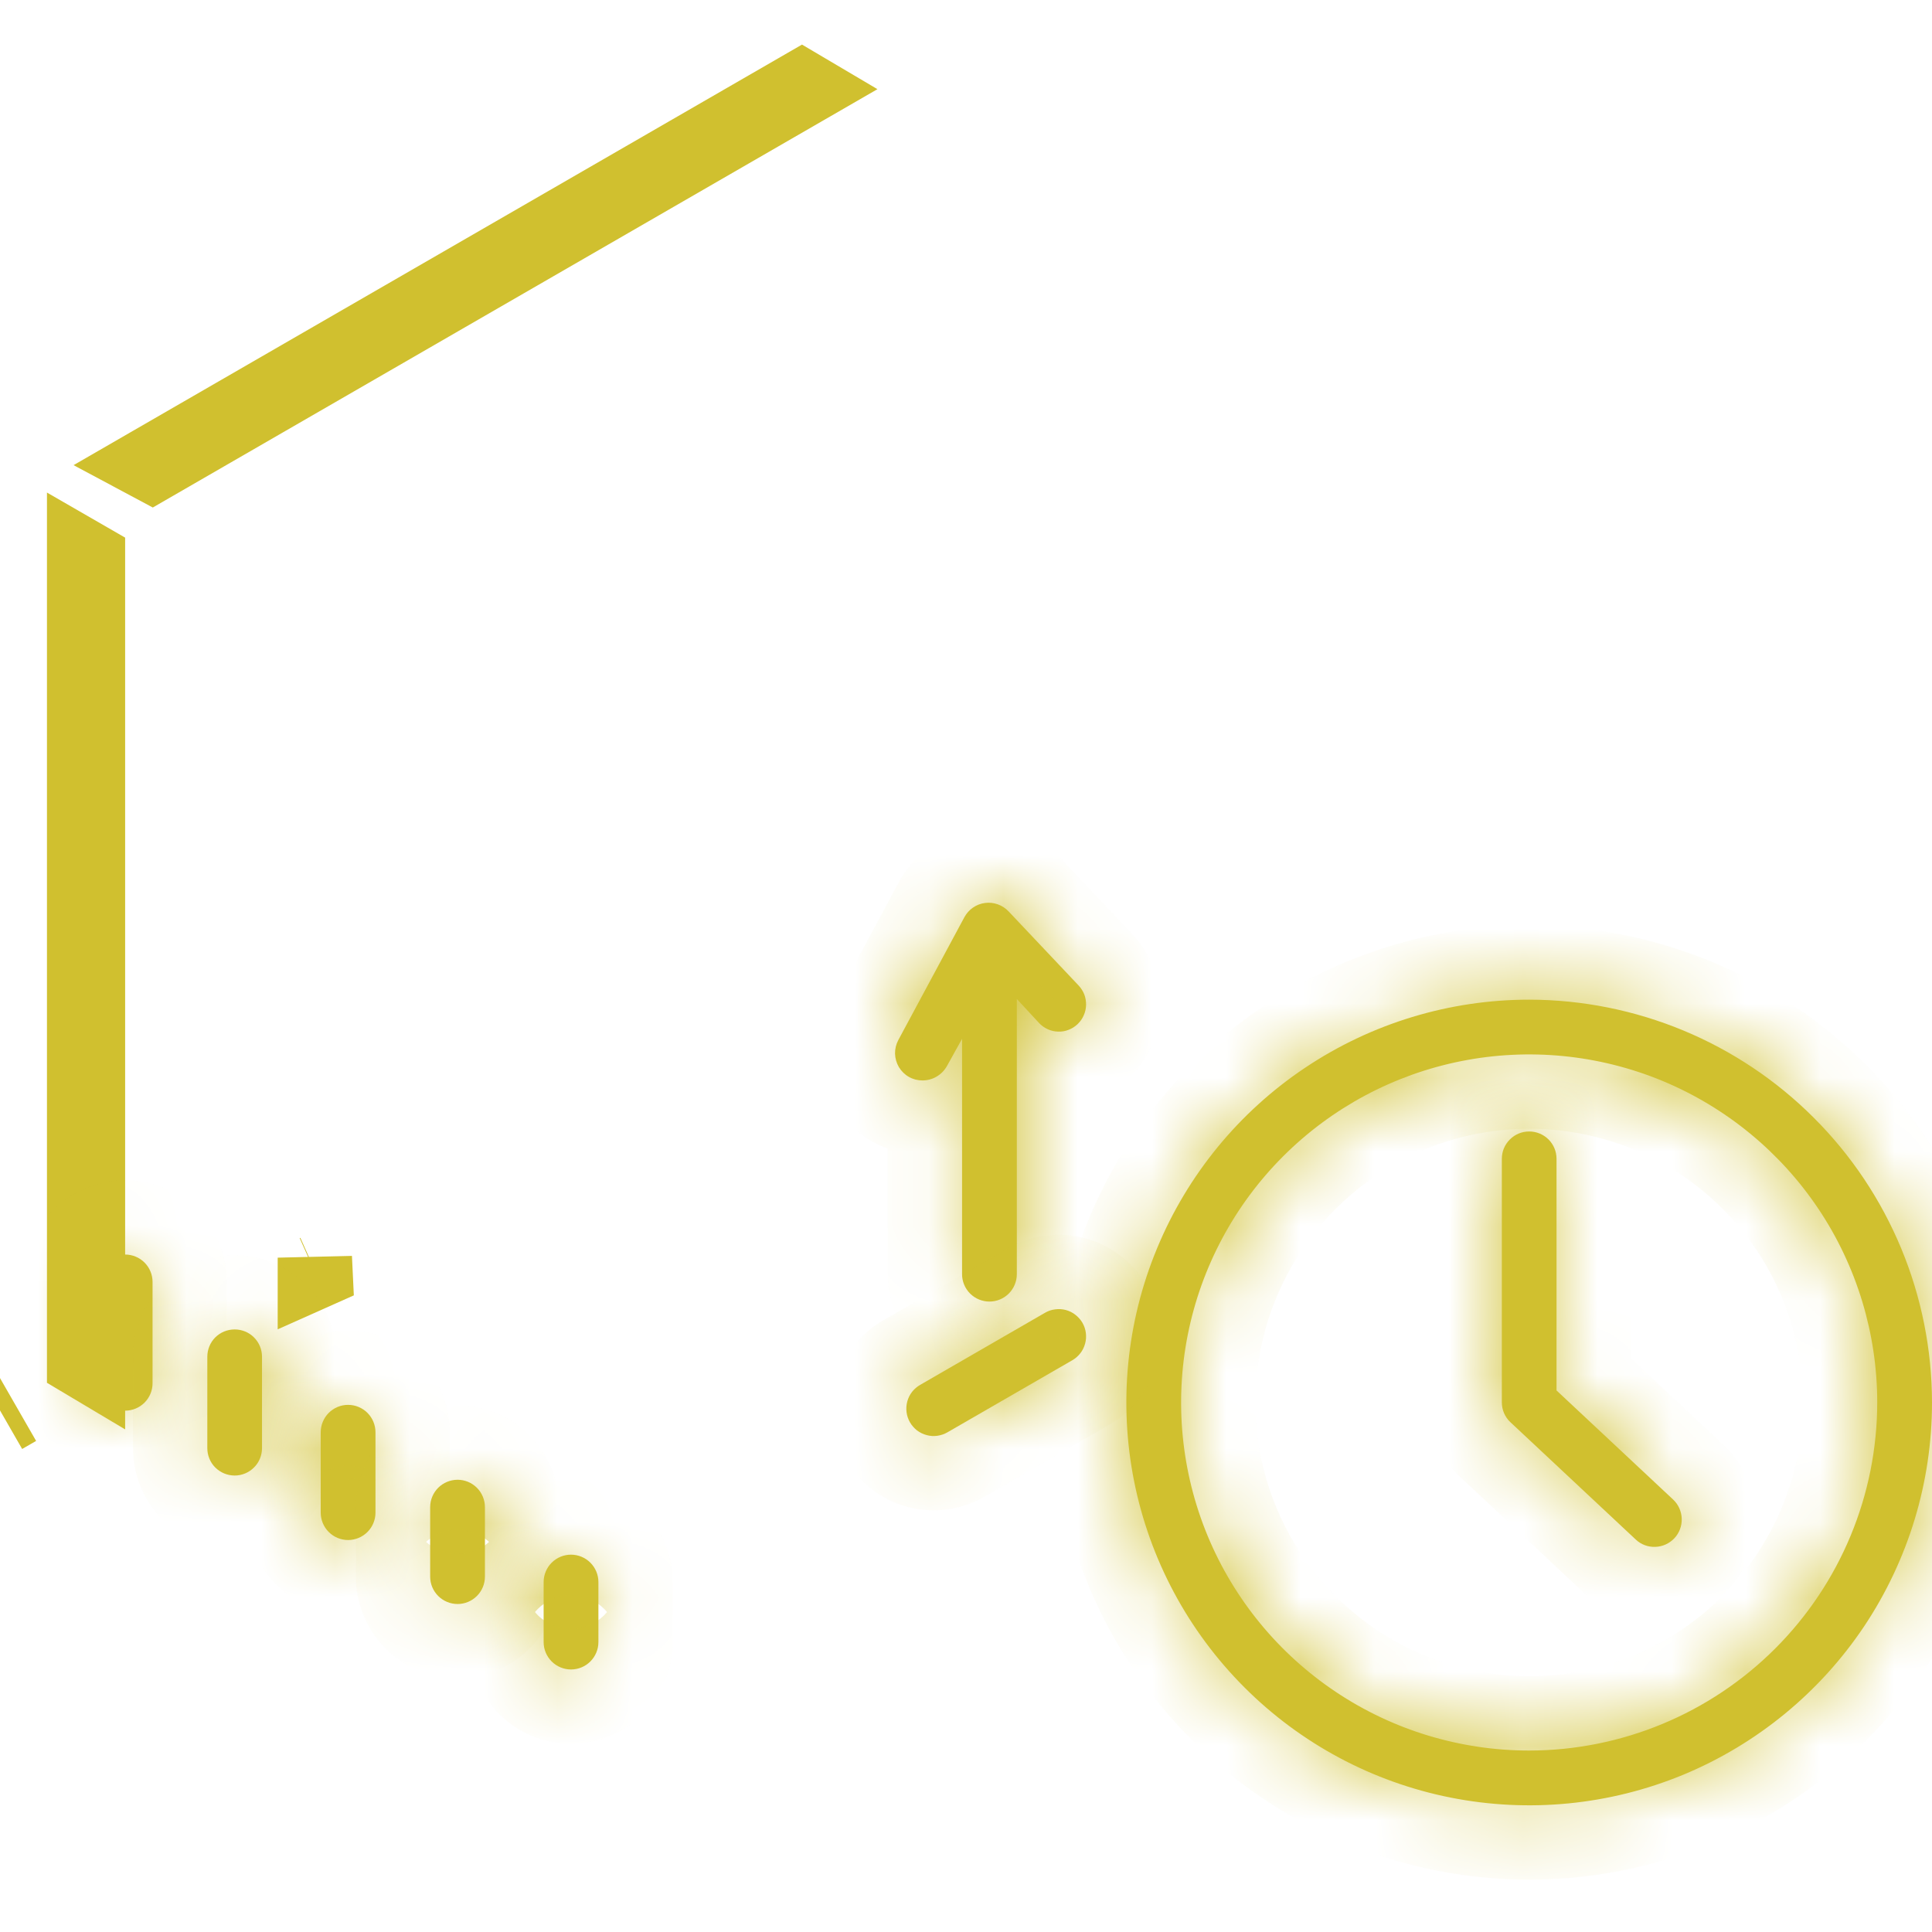 <svg width="26" height="26" viewBox="0 0 26 26" fill="none" xmlns="http://www.w3.org/2000/svg">
<path d="M10.79 1.179L10.817 1.195L2.047 6.258L2.019 6.243L10.79 1.179Z" fill="#D0C02F" stroke="#D0C02F"/>
<path d="M1.184 18.14V18.356L1.132 18.325V7.494L1.184 7.524V18.14Z" fill="#D0C02F" stroke="#D0C02F"/>
<path d="M0.049 19.066L0.237 18.958L0.049 19.066ZM4.237 16.925V16.994V17.119L4.246 17.115L4.237 16.925Z" fill="#D0C02F" stroke="#D0C02F"/>
<mask id="path-4-inside-1_3338_20705" fill="white">
<path d="M1.684 16.883C1.587 16.883 1.493 16.922 1.424 16.991C1.355 17.06 1.316 17.154 1.316 17.251V18.616C1.316 18.713 1.355 18.807 1.424 18.876C1.493 18.945 1.587 18.984 1.684 18.984C1.782 18.984 1.876 18.945 1.945 18.876C2.014 18.807 2.053 18.713 2.053 18.616V17.251C2.053 17.154 2.014 17.06 1.945 16.991C1.876 16.922 1.782 16.883 1.684 16.883Z"/>
</mask>
<path d="M1.684 16.883C1.587 16.883 1.493 16.922 1.424 16.991C1.355 17.06 1.316 17.154 1.316 17.251V18.616C1.316 18.713 1.355 18.807 1.424 18.876C1.493 18.945 1.587 18.984 1.684 18.984C1.782 18.984 1.876 18.945 1.945 18.876C2.014 18.807 2.053 18.713 2.053 18.616V17.251C2.053 17.154 2.014 17.06 1.945 16.991C1.876 16.922 1.782 16.883 1.684 16.883Z" fill="#D0C02F"/>
<path d="M1.684 16.883V15.883V16.883ZM1.684 15.883C1.321 15.883 0.973 16.027 0.717 16.284L2.131 17.698C2.012 17.816 1.852 17.883 1.684 17.883V15.883ZM0.717 16.284C0.46 16.54 0.316 16.888 0.316 17.251H2.316C2.316 17.419 2.249 17.579 2.131 17.698L0.717 16.284ZM0.316 17.251V18.616H2.316V17.251H0.316ZM0.316 18.616C0.316 18.978 0.46 19.326 0.717 19.583L2.131 18.169C2.249 18.287 2.316 18.448 2.316 18.616H0.316ZM0.717 19.583C0.973 19.84 1.321 19.984 1.684 19.984V17.984C1.852 17.984 2.012 18.05 2.131 18.169L0.717 19.583ZM1.684 19.984C2.047 19.984 2.395 19.84 2.652 19.583L1.238 18.169C1.356 18.05 1.517 17.984 1.684 17.984V19.984ZM2.652 19.583C2.908 19.326 3.053 18.978 3.053 18.616H1.053C1.053 18.448 1.119 18.287 1.238 18.169L2.652 19.583ZM3.053 18.616V17.251H1.053V18.616H3.053ZM3.053 17.251C3.053 16.888 2.908 16.54 2.652 16.284L1.238 17.698C1.119 17.579 1.053 17.419 1.053 17.251H3.053ZM2.652 16.284C2.395 16.027 2.047 15.883 1.684 15.883V17.883C1.517 17.883 1.356 17.816 1.238 17.698L2.652 16.284Z" fill="#D0C02F" mask="url(#path-4-inside-1_3338_20705)"/>
<mask id="path-6-inside-2_3338_20705" fill="white">
<path d="M3.158 17.891C3.06 17.891 2.967 17.929 2.897 17.998C2.828 18.068 2.79 18.161 2.79 18.259V19.488C2.79 19.586 2.828 19.68 2.897 19.749C2.967 19.818 3.06 19.857 3.158 19.857C3.256 19.857 3.349 19.818 3.418 19.749C3.488 19.68 3.526 19.586 3.526 19.488V18.259C3.526 18.161 3.488 18.068 3.418 17.998C3.349 17.929 3.256 17.891 3.158 17.891Z"/>
</mask>
<path d="M3.158 17.891C3.06 17.891 2.967 17.929 2.897 17.998C2.828 18.068 2.79 18.161 2.79 18.259V19.488C2.79 19.586 2.828 19.68 2.897 19.749C2.967 19.818 3.06 19.857 3.158 19.857C3.256 19.857 3.349 19.818 3.418 19.749C3.488 19.68 3.526 19.586 3.526 19.488V18.259C3.526 18.161 3.488 18.068 3.418 17.998C3.349 17.929 3.256 17.891 3.158 17.891Z" fill="#D0C02F"/>
<path d="M3.158 17.891V16.891V17.891ZM3.158 16.891C2.795 16.891 2.447 17.035 2.19 17.291L3.605 18.706C3.486 18.824 3.325 18.891 3.158 18.891V16.891ZM2.19 17.291C1.934 17.548 1.79 17.896 1.79 18.259H3.79C3.79 18.427 3.723 18.587 3.605 18.706L2.19 17.291ZM1.79 18.259V19.488H3.79V18.259H1.79ZM1.79 19.488C1.79 19.851 1.934 20.199 2.19 20.456L3.605 19.042C3.723 19.16 3.79 19.321 3.79 19.488H1.79ZM2.19 20.456C2.447 20.712 2.795 20.857 3.158 20.857V18.857C3.325 18.857 3.486 18.923 3.605 19.042L2.19 20.456ZM3.158 20.857C3.521 20.857 3.869 20.712 4.126 20.456L2.711 19.042C2.83 18.923 2.99 18.857 3.158 18.857V20.857ZM4.126 20.456C4.382 20.199 4.526 19.851 4.526 19.488H2.526C2.526 19.321 2.593 19.16 2.711 19.042L4.126 20.456ZM4.526 19.488V18.259H2.526V19.488H4.526ZM4.526 18.259C4.526 17.896 4.382 17.548 4.126 17.291L2.711 18.706C2.593 18.587 2.526 18.427 2.526 18.259H4.526ZM4.126 17.291C3.869 17.035 3.521 16.891 3.158 16.891V18.891C2.99 18.891 2.83 18.824 2.711 18.706L4.126 17.291Z" fill="#D0C02F" mask="url(#path-6-inside-2_3338_20705)"/>
<mask id="path-8-inside-3_3338_20705" fill="white">
<path d="M4.684 18.906C4.587 18.906 4.493 18.945 4.424 19.014C4.355 19.083 4.316 19.177 4.316 19.275V20.357C4.316 20.454 4.355 20.548 4.424 20.617C4.493 20.686 4.587 20.725 4.684 20.725C4.782 20.725 4.876 20.686 4.945 20.617C5.014 20.548 5.053 20.454 5.053 20.357V19.275C5.053 19.177 5.014 19.083 4.945 19.014C4.876 18.945 4.782 18.906 4.684 18.906Z"/>
</mask>
<path d="M4.684 18.906C4.587 18.906 4.493 18.945 4.424 19.014C4.355 19.083 4.316 19.177 4.316 19.275V20.357C4.316 20.454 4.355 20.548 4.424 20.617C4.493 20.686 4.587 20.725 4.684 20.725C4.782 20.725 4.876 20.686 4.945 20.617C5.014 20.548 5.053 20.454 5.053 20.357V19.275C5.053 19.177 5.014 19.083 4.945 19.014C4.876 18.945 4.782 18.906 4.684 18.906Z" fill="#D0C02F"/>
<path d="M4.684 18.906V17.906V18.906ZM4.316 19.275H3.316H4.316ZM4.316 20.357H3.316H4.316ZM5.053 19.275H4.053H5.053ZM4.684 17.906C4.321 17.906 3.973 18.05 3.717 18.307L5.131 19.721C5.012 19.84 4.852 19.906 4.684 19.906V17.906ZM3.717 18.307C3.46 18.564 3.316 18.912 3.316 19.275H5.316C5.316 19.442 5.249 19.603 5.131 19.721L3.717 18.307ZM3.316 19.275V20.357H5.316V19.275H3.316ZM3.316 20.357C3.316 20.72 3.46 21.068 3.717 21.324L5.131 19.91C5.249 20.029 5.316 20.189 5.316 20.357H3.316ZM3.717 21.324C3.973 21.581 4.321 21.725 4.684 21.725V19.725C4.852 19.725 5.012 19.792 5.131 19.91L3.717 21.324ZM4.684 21.725C5.047 21.725 5.395 21.581 5.652 21.324L4.238 19.91C4.356 19.792 4.517 19.725 4.684 19.725V21.725ZM5.652 21.324C5.908 21.068 6.053 20.72 6.053 20.357H4.053C4.053 20.189 4.119 20.029 4.238 19.91L5.652 21.324ZM6.053 20.357V19.275H4.053V20.357H6.053ZM6.053 19.275C6.053 18.912 5.908 18.564 5.652 18.307L4.238 19.721C4.119 19.603 4.053 19.442 4.053 19.275H6.053ZM5.652 18.307C5.395 18.05 5.047 17.906 4.684 17.906V19.906C4.517 19.906 4.356 19.84 4.238 19.721L5.652 18.307Z" fill="#D0C02F" mask="url(#path-8-inside-3_3338_20705)"/>
<mask id="path-10-inside-4_3338_20705" fill="white">
<path d="M6.158 19.914C6.06 19.914 5.966 19.953 5.897 20.022C5.828 20.091 5.789 20.185 5.789 20.282V21.218C5.789 21.316 5.828 21.409 5.897 21.478C5.966 21.547 6.06 21.586 6.158 21.586C6.256 21.586 6.349 21.547 6.418 21.478C6.487 21.409 6.526 21.316 6.526 21.218V20.282C6.526 20.185 6.487 20.091 6.418 20.022C6.349 19.953 6.256 19.914 6.158 19.914Z"/>
</mask>
<path d="M6.158 19.914C6.06 19.914 5.966 19.953 5.897 20.022C5.828 20.091 5.789 20.185 5.789 20.282V21.218C5.789 21.316 5.828 21.409 5.897 21.478C5.966 21.547 6.06 21.586 6.158 21.586C6.256 21.586 6.349 21.547 6.418 21.478C6.487 21.409 6.526 21.316 6.526 21.218V20.282C6.526 20.185 6.487 20.091 6.418 20.022C6.349 19.953 6.256 19.914 6.158 19.914Z" fill="#D0C02F"/>
<path d="M6.158 19.914V18.914V19.914ZM5.789 20.282H4.789H5.789ZM5.789 21.218H4.789H5.789ZM6.526 20.282H5.526H6.526ZM6.158 18.914C5.795 18.914 5.447 19.058 5.19 19.315L6.604 20.729C6.486 20.848 6.325 20.914 6.158 20.914V18.914ZM5.19 19.315C4.934 19.572 4.789 19.92 4.789 20.282H6.789C6.789 20.45 6.723 20.611 6.604 20.729L5.19 19.315ZM4.789 20.282V21.218H6.789V20.282H4.789ZM4.789 21.218C4.789 21.581 4.934 21.929 5.19 22.186L6.604 20.771C6.723 20.89 6.789 21.05 6.789 21.218H4.789ZM5.19 22.186C5.447 22.442 5.795 22.586 6.158 22.586V20.586C6.325 20.586 6.486 20.653 6.604 20.771L5.19 22.186ZM6.158 22.586C6.521 22.586 6.869 22.442 7.125 22.186L5.711 20.771C5.83 20.653 5.99 20.586 6.158 20.586V22.586ZM7.125 22.186C7.382 21.929 7.526 21.581 7.526 21.218H5.526C5.526 21.05 5.593 20.89 5.711 20.771L7.125 22.186ZM7.526 21.218V20.282H5.526V21.218H7.526ZM7.526 20.282C7.526 19.92 7.382 19.572 7.125 19.315L5.711 20.729C5.593 20.611 5.526 20.45 5.526 20.282H7.526ZM7.125 19.315C6.869 19.058 6.521 18.914 6.158 18.914V20.914C5.99 20.914 5.83 20.848 5.711 20.729L7.125 19.315Z" fill="#D0C02F" mask="url(#path-10-inside-4_3338_20705)"/>
<mask id="path-12-inside-5_3338_20705" fill="white">
<path d="M7.684 20.922C7.587 20.922 7.493 20.961 7.424 21.03C7.355 21.099 7.316 21.193 7.316 21.29V22.099C7.316 22.196 7.355 22.29 7.424 22.359C7.493 22.428 7.587 22.467 7.684 22.467C7.782 22.467 7.876 22.428 7.945 22.359C8.014 22.29 8.053 22.196 8.053 22.099V21.29C8.053 21.193 8.014 21.099 7.945 21.03C7.876 20.961 7.782 20.922 7.684 20.922Z"/>
</mask>
<path d="M7.684 20.922C7.587 20.922 7.493 20.961 7.424 21.03C7.355 21.099 7.316 21.193 7.316 21.29V22.099C7.316 22.196 7.355 22.29 7.424 22.359C7.493 22.428 7.587 22.467 7.684 22.467C7.782 22.467 7.876 22.428 7.945 22.359C8.014 22.29 8.053 22.196 8.053 22.099V21.29C8.053 21.193 8.014 21.099 7.945 21.03C7.876 20.961 7.782 20.922 7.684 20.922Z" fill="#D0C02F"/>
<path d="M7.316 22.099H6.316H7.316ZM8.053 21.29H7.053H8.053ZM7.684 19.922C7.321 19.922 6.973 20.066 6.717 20.323L8.131 21.737C8.012 21.855 7.852 21.922 7.684 21.922V19.922ZM6.717 20.323C6.46 20.579 6.316 20.927 6.316 21.29H8.316C8.316 21.458 8.249 21.618 8.131 21.737L6.717 20.323ZM6.316 21.29V22.099H8.316V21.29H6.316ZM6.316 22.099C6.316 22.462 6.46 22.81 6.717 23.066L8.131 21.652C8.249 21.77 8.316 21.931 8.316 22.099H6.316ZM6.717 23.066C6.973 23.323 7.321 23.467 7.684 23.467V21.467C7.852 21.467 8.012 21.534 8.131 21.652L6.717 23.066ZM7.684 23.467C8.047 23.467 8.395 23.323 8.652 23.066L7.238 21.652C7.356 21.534 7.517 21.467 7.684 21.467V23.467ZM8.652 23.066C8.908 22.81 9.053 22.462 9.053 22.099H7.053C7.053 21.931 7.119 21.77 7.238 21.652L8.652 23.066ZM9.053 22.099V21.29H7.053V22.099H9.053ZM9.053 21.29C9.053 20.927 8.908 20.579 8.652 20.323L7.238 21.737C7.119 21.618 7.053 21.458 7.053 21.29H9.053ZM8.652 20.323C8.395 20.066 8.047 19.922 7.684 19.922V21.922C7.517 21.922 7.356 21.855 7.238 21.737L8.652 20.323Z" fill="#D0C02F" mask="url(#path-12-inside-5_3338_20705)"/>
<mask id="path-14-inside-6_3338_20705" fill="white">
<path d="M20.579 13.453C19.507 13.453 18.459 13.771 17.567 14.367C16.676 14.962 15.981 15.809 15.571 16.8C15.16 17.79 15.053 18.88 15.262 19.932C15.471 20.983 15.988 21.949 16.746 22.707C17.504 23.466 18.47 23.982 19.521 24.191C20.573 24.4 21.663 24.293 22.654 23.883C23.644 23.472 24.491 22.777 25.087 21.886C25.682 20.994 26 19.946 26 18.874C25.998 17.437 25.427 16.059 24.41 15.043C23.394 14.026 22.016 13.455 20.579 13.453ZM20.579 23.558C19.653 23.558 18.747 23.284 17.977 22.769C17.206 22.254 16.606 21.523 16.251 20.667C15.897 19.811 15.804 18.869 15.985 17.96C16.166 17.052 16.612 16.217 17.267 15.562C17.922 14.907 18.756 14.461 19.665 14.28C20.574 14.099 21.516 14.192 22.372 14.546C23.227 14.901 23.959 15.502 24.474 16.272C24.988 17.042 25.263 17.948 25.263 18.874C25.262 20.116 24.768 21.307 23.89 22.185C23.012 23.063 21.821 23.557 20.579 23.558Z"/>
</mask>
<path d="M20.579 13.453C19.507 13.453 18.459 13.771 17.567 14.367C16.676 14.962 15.981 15.809 15.571 16.8C15.16 17.79 15.053 18.88 15.262 19.932C15.471 20.983 15.988 21.949 16.746 22.707C17.504 23.466 18.47 23.982 19.521 24.191C20.573 24.4 21.663 24.293 22.654 23.883C23.644 23.472 24.491 22.777 25.087 21.886C25.682 20.994 26 19.946 26 18.874C25.998 17.437 25.427 16.059 24.41 15.043C23.394 14.026 22.016 13.455 20.579 13.453ZM20.579 23.558C19.653 23.558 18.747 23.284 17.977 22.769C17.206 22.254 16.606 21.523 16.251 20.667C15.897 19.811 15.804 18.869 15.985 17.96C16.166 17.052 16.612 16.217 17.267 15.562C17.922 14.907 18.756 14.461 19.665 14.28C20.574 14.099 21.516 14.192 22.372 14.546C23.227 14.901 23.959 15.502 24.474 16.272C24.988 17.042 25.263 17.948 25.263 18.874C25.262 20.116 24.768 21.307 23.89 22.185C23.012 23.063 21.821 23.557 20.579 23.558Z" fill="#D0C02F"/>
<path d="M20.579 13.453L20.58 12.453H20.579V13.453ZM26 18.874H27L27 18.873L26 18.874ZM20.579 23.558V24.558L20.58 24.558L20.579 23.558ZM25.263 18.874L26.263 18.875V18.874H25.263ZM20.579 12.453C19.309 12.453 18.068 12.83 17.012 13.535L18.123 15.198C18.85 14.712 19.705 14.453 20.579 14.453V12.453ZM17.012 13.535C15.956 14.241 15.133 15.244 14.647 16.417L16.494 17.182C16.829 16.375 17.396 15.684 18.123 15.198L17.012 13.535ZM14.647 16.417C14.161 17.59 14.034 18.881 14.281 20.127L16.243 19.737C16.072 18.879 16.16 17.99 16.494 17.182L14.647 16.417ZM14.281 20.127C14.529 21.372 15.141 22.517 16.039 23.415L17.453 22C16.835 21.382 16.413 20.594 16.243 19.737L14.281 20.127ZM16.039 23.415C16.937 24.313 18.081 24.924 19.326 25.172L19.716 23.21C18.859 23.04 18.071 22.619 17.453 22L16.039 23.415ZM19.326 25.172C20.572 25.42 21.863 25.293 23.036 24.806L22.271 22.959C21.463 23.293 20.574 23.381 19.716 23.21L19.326 25.172ZM23.036 24.806C24.209 24.32 25.212 23.497 25.918 22.442L24.255 21.33C23.769 22.057 23.079 22.624 22.271 22.959L23.036 24.806ZM25.918 22.442C26.623 21.386 27 20.144 27 18.874H25C25 19.749 24.741 20.603 24.255 21.33L25.918 22.442ZM27 18.873C26.998 17.171 26.321 15.539 25.118 14.336L23.703 15.75C24.532 16.579 24.999 17.703 25 18.875L27 18.873ZM25.118 14.336C23.914 13.132 22.282 12.455 20.58 12.453L20.578 14.453C21.75 14.454 22.874 14.921 23.703 15.75L25.118 14.336ZM20.579 22.558C19.85 22.558 19.138 22.342 18.532 21.938L17.421 23.6C18.356 24.225 19.455 24.558 20.579 24.558V22.558ZM18.532 21.938C17.926 21.533 17.454 20.957 17.175 20.284L15.328 21.049C15.758 22.088 16.486 22.976 17.421 23.6L18.532 21.938ZM17.175 20.284C16.896 19.611 16.823 18.87 16.966 18.155L15.004 17.765C14.785 18.868 14.897 20.011 15.328 21.049L17.175 20.284ZM16.966 18.155C17.108 17.441 17.459 16.784 17.974 16.269L16.56 14.855C15.765 15.65 15.223 16.663 15.004 17.765L16.966 18.155ZM17.974 16.269C18.489 15.754 19.146 15.403 19.86 15.261L19.47 13.299C18.367 13.518 17.355 14.06 16.56 14.855L17.974 16.269ZM19.86 15.261C20.575 15.119 21.316 15.192 21.989 15.47L22.754 13.623C21.716 13.192 20.573 13.08 19.47 13.299L19.86 15.261ZM21.989 15.47C22.662 15.749 23.238 16.221 23.642 16.827L25.305 15.716C24.681 14.781 23.793 14.053 22.754 13.623L21.989 15.47ZM23.642 16.827C24.047 17.433 24.263 18.145 24.263 18.874H26.263C26.263 17.75 25.93 16.651 25.305 15.716L23.642 16.827ZM24.263 18.873C24.262 19.85 23.873 20.787 23.183 21.478L24.597 22.892C25.662 21.827 26.262 20.382 26.263 18.875L24.263 18.873ZM23.183 21.478C22.492 22.169 21.555 22.557 20.578 22.558L20.58 24.558C22.087 24.557 23.531 23.957 24.597 22.892L23.183 21.478Z" fill="#D0C02F" mask="url(#path-14-inside-6_3338_20705)"/>
<mask id="path-16-inside-7_3338_20705" fill="white">
<path d="M12.413 14.54C12.481 14.54 12.547 14.523 12.605 14.488C12.663 14.454 12.711 14.405 12.744 14.346L12.947 13.98V17.148C12.947 17.245 12.986 17.339 13.055 17.408C13.124 17.477 13.218 17.516 13.316 17.516C13.414 17.516 13.507 17.477 13.576 17.408C13.645 17.339 13.684 17.245 13.684 17.148V13.444L13.984 13.768C14.017 13.803 14.056 13.831 14.1 13.851C14.144 13.871 14.191 13.882 14.239 13.883C14.287 13.885 14.335 13.877 14.38 13.859C14.425 13.842 14.466 13.816 14.501 13.783C14.536 13.749 14.565 13.71 14.584 13.665C14.604 13.621 14.615 13.573 14.616 13.525C14.617 13.477 14.609 13.428 14.592 13.383C14.574 13.338 14.548 13.297 14.515 13.262L13.572 12.264C13.532 12.222 13.482 12.189 13.427 12.17C13.372 12.15 13.313 12.144 13.255 12.152C13.197 12.159 13.142 12.181 13.094 12.214C13.046 12.247 13.007 12.291 12.979 12.342L12.089 13.997C12.059 14.053 12.044 14.116 12.045 14.18C12.047 14.244 12.065 14.306 12.097 14.361C12.13 14.415 12.176 14.461 12.231 14.492C12.287 14.524 12.349 14.54 12.413 14.54Z"/>
</mask>
<path d="M12.413 14.54C12.481 14.54 12.547 14.523 12.605 14.488C12.663 14.454 12.711 14.405 12.744 14.346L12.947 13.98V17.148C12.947 17.245 12.986 17.339 13.055 17.408C13.124 17.477 13.218 17.516 13.316 17.516C13.414 17.516 13.507 17.477 13.576 17.408C13.645 17.339 13.684 17.245 13.684 17.148V13.444L13.984 13.768C14.017 13.803 14.056 13.831 14.1 13.851C14.144 13.871 14.191 13.882 14.239 13.883C14.287 13.885 14.335 13.877 14.38 13.859C14.425 13.842 14.466 13.816 14.501 13.783C14.536 13.749 14.565 13.71 14.584 13.665C14.604 13.621 14.615 13.573 14.616 13.525C14.617 13.477 14.609 13.428 14.592 13.383C14.574 13.338 14.548 13.297 14.515 13.262L13.572 12.264C13.532 12.222 13.482 12.189 13.427 12.17C13.372 12.15 13.313 12.144 13.255 12.152C13.197 12.159 13.142 12.181 13.094 12.214C13.046 12.247 13.007 12.291 12.979 12.342L12.089 13.997C12.059 14.053 12.044 14.116 12.045 14.18C12.047 14.244 12.065 14.306 12.097 14.361C12.13 14.415 12.176 14.461 12.231 14.492C12.287 14.524 12.349 14.54 12.413 14.54Z" fill="#D0C02F"/>
<path d="M12.413 14.54L12.415 13.54L12.414 13.54L12.413 14.54ZM12.744 14.346L13.618 14.833L13.619 14.831L12.744 14.346ZM12.947 13.98H13.947V10.117L12.073 13.495L12.947 13.98ZM13.684 13.444L14.418 12.765L12.684 10.889V13.444H13.684ZM13.984 13.768L13.249 14.447L13.253 14.451L13.984 13.768ZM14.501 13.783L13.813 13.057L13.812 13.059L14.501 13.783ZM14.515 13.262L13.788 13.949L13.79 13.951L14.515 13.262ZM13.572 12.264L14.299 11.577L14.299 11.577L13.572 12.264ZM12.979 12.342L12.098 11.868L12.098 11.869L12.979 12.342ZM12.089 13.997L12.97 14.471L12.97 14.471L12.089 13.997ZM12.411 15.54C12.657 15.541 12.899 15.476 13.111 15.351L12.1 13.626C12.195 13.569 12.304 13.54 12.415 13.54L12.411 15.54ZM13.111 15.351C13.323 15.227 13.498 15.048 13.618 14.833L11.871 13.859C11.925 13.762 12.004 13.682 12.1 13.626L13.111 15.351ZM13.619 14.831L13.822 14.465L12.073 13.495L11.87 13.861L13.619 14.831ZM11.947 13.98V17.148H13.947V13.98H11.947ZM11.947 17.148C11.947 17.51 12.091 17.858 12.348 18.115L13.762 16.701C13.881 16.819 13.947 16.98 13.947 17.148H11.947ZM12.348 18.115C12.605 18.372 12.953 18.516 13.316 18.516V16.516C13.483 16.516 13.644 16.582 13.762 16.701L12.348 18.115ZM13.316 18.516C13.679 18.516 14.027 18.372 14.283 18.115L12.869 16.701C12.988 16.582 13.148 16.516 13.316 16.516V18.516ZM14.283 18.115C14.54 17.858 14.684 17.51 14.684 17.148H12.684C12.684 16.98 12.751 16.819 12.869 16.701L14.283 18.115ZM14.684 17.148V13.444H12.684V17.148H14.684ZM12.95 14.123L13.249 14.447L14.718 13.089L14.418 12.765L12.95 14.123ZM13.253 14.451C13.377 14.583 13.524 14.688 13.689 14.763L14.511 12.94C14.588 12.974 14.657 13.023 14.714 13.085L13.253 14.451ZM13.689 14.763C13.853 14.837 14.03 14.878 14.21 14.883L14.268 12.884C14.352 12.886 14.435 12.905 14.511 12.94L13.689 14.763ZM14.21 14.883C14.39 14.888 14.57 14.857 14.738 14.793L14.023 12.925C14.101 12.895 14.184 12.881 14.268 12.884L14.21 14.883ZM14.738 14.793C14.906 14.729 15.06 14.631 15.191 14.507L13.812 13.059C13.873 13.001 13.944 12.955 14.023 12.925L14.738 14.793ZM15.19 14.508C15.32 14.384 15.425 14.236 15.498 14.072L13.671 13.259C13.704 13.183 13.753 13.115 13.813 13.057L15.19 14.508ZM15.498 14.072C15.571 13.908 15.611 13.731 15.616 13.551L13.616 13.499C13.618 13.416 13.637 13.335 13.671 13.259L15.498 14.072ZM15.616 13.551C15.62 13.371 15.589 13.192 15.525 13.024L13.658 13.742C13.628 13.665 13.614 13.582 13.616 13.499L15.616 13.551ZM15.525 13.024C15.46 12.857 15.363 12.703 15.24 12.573L13.79 13.951C13.733 13.891 13.688 13.82 13.658 13.742L15.525 13.024ZM15.242 12.575L14.299 11.577L12.845 12.951L13.788 13.949L15.242 12.575ZM14.299 11.577C14.15 11.42 13.966 11.3 13.761 11.227L13.093 13.112C12.998 13.079 12.914 13.024 12.845 12.951L14.299 11.577ZM13.761 11.227C13.557 11.155 13.339 11.132 13.124 11.16L13.386 13.143C13.287 13.156 13.187 13.146 13.093 13.112L13.761 11.227ZM13.124 11.16C12.909 11.189 12.704 11.268 12.526 11.391L13.662 13.037C13.58 13.094 13.485 13.13 13.386 13.143L13.124 11.16ZM12.526 11.391C12.348 11.514 12.201 11.677 12.098 11.868L13.859 12.817C13.812 12.905 13.744 12.98 13.662 13.037L12.526 11.391ZM12.098 11.869L11.208 13.524L12.97 14.471L13.86 12.816L12.098 11.869ZM11.208 13.524C11.096 13.732 11.04 13.966 11.045 14.202L13.045 14.158C13.047 14.267 13.021 14.375 12.97 14.471L11.208 13.524ZM11.045 14.202C11.051 14.439 11.117 14.67 11.239 14.873L12.956 13.848C13.012 13.942 13.042 14.049 13.045 14.158L11.045 14.202ZM11.239 14.873C11.36 15.076 11.532 15.245 11.737 15.362L12.726 13.623C12.82 13.677 12.9 13.754 12.956 13.848L11.239 14.873ZM11.737 15.362C11.943 15.479 12.175 15.54 12.412 15.54L12.414 13.54C12.523 13.54 12.631 13.569 12.726 13.623L11.737 15.362Z" fill="#D0C02F" mask="url(#path-16-inside-7_3338_20705)"/>
<mask id="path-18-inside-8_3338_20705" fill="white">
<path d="M14.061 17.668L12.383 18.637C12.341 18.661 12.304 18.693 12.274 18.731C12.244 18.77 12.222 18.814 12.21 18.86C12.197 18.907 12.194 18.956 12.2 19.004C12.206 19.053 12.222 19.099 12.246 19.141C12.27 19.183 12.303 19.22 12.341 19.25C12.38 19.279 12.424 19.301 12.471 19.313C12.518 19.326 12.567 19.329 12.615 19.322C12.663 19.315 12.71 19.299 12.751 19.275L14.43 18.306C14.472 18.282 14.509 18.25 14.539 18.211C14.569 18.173 14.59 18.129 14.603 18.082C14.616 18.035 14.619 17.986 14.613 17.938C14.607 17.89 14.591 17.843 14.567 17.801C14.542 17.759 14.51 17.723 14.471 17.693C14.433 17.663 14.389 17.642 14.342 17.629C14.295 17.617 14.246 17.614 14.198 17.621C14.149 17.627 14.103 17.643 14.061 17.668Z"/>
</mask>
<path d="M14.061 17.668L12.383 18.637C12.341 18.661 12.304 18.693 12.274 18.731C12.244 18.77 12.222 18.814 12.21 18.86C12.197 18.907 12.194 18.956 12.2 19.004C12.206 19.053 12.222 19.099 12.246 19.141C12.27 19.183 12.303 19.22 12.341 19.25C12.38 19.279 12.424 19.301 12.471 19.313C12.518 19.326 12.567 19.329 12.615 19.322C12.663 19.315 12.71 19.299 12.751 19.275L14.43 18.306C14.472 18.282 14.509 18.25 14.539 18.211C14.569 18.173 14.59 18.129 14.603 18.082C14.616 18.035 14.619 17.986 14.613 17.938C14.607 17.89 14.591 17.843 14.567 17.801C14.542 17.759 14.51 17.723 14.471 17.693C14.433 17.663 14.389 17.642 14.342 17.629C14.295 17.617 14.246 17.614 14.198 17.621C14.149 17.627 14.103 17.643 14.061 17.668Z" fill="#D0C02F"/>
<path d="M14.061 17.668L14.561 18.534L14.567 18.53L14.061 17.668ZM12.383 18.637L12.877 19.506L12.883 19.503L12.383 18.637ZM12.751 19.275L12.251 18.409L12.246 18.412L12.751 19.275ZM14.43 18.306L13.935 17.436L13.93 17.44L14.43 18.306ZM13.561 16.802L11.883 17.771L12.883 19.503L14.561 18.534L13.561 16.802ZM11.889 17.767C11.732 17.857 11.594 17.976 11.484 18.119L13.064 19.344C13.013 19.41 12.95 19.465 12.877 19.506L11.889 17.767ZM11.484 18.119C11.373 18.261 11.292 18.424 11.245 18.598L13.175 19.122C13.153 19.203 13.115 19.278 13.064 19.344L11.484 18.119ZM11.245 18.598C11.197 18.773 11.185 18.954 11.208 19.133L13.191 18.875C13.202 18.958 13.196 19.042 13.175 19.122L11.245 18.598ZM11.208 19.133C11.231 19.312 11.29 19.485 11.38 19.641L13.112 18.641C13.154 18.713 13.181 18.793 13.191 18.875L11.208 19.133ZM11.38 19.641C11.47 19.797 11.591 19.934 11.734 20.044L12.949 18.455C13.015 18.506 13.07 18.569 13.112 18.641L11.38 19.641ZM11.734 20.044C11.877 20.154 12.041 20.234 12.215 20.28L12.726 18.346C12.807 18.368 12.883 18.405 12.949 18.455L11.734 20.044ZM12.215 20.28C12.39 20.326 12.572 20.337 12.751 20.313L12.479 18.331C12.562 18.32 12.646 18.325 12.726 18.346L12.215 20.28ZM12.751 20.313C12.929 20.288 13.101 20.229 13.257 20.137L12.246 18.412C12.318 18.37 12.397 18.343 12.479 18.331L12.751 20.313ZM13.251 20.141L14.93 19.172L13.93 17.44L12.251 18.409L13.251 20.141ZM14.924 19.175C15.081 19.086 15.219 18.967 15.329 18.824L13.748 17.599C13.799 17.533 13.863 17.478 13.935 17.437L14.924 19.175ZM15.329 18.824C15.44 18.681 15.521 18.518 15.568 18.344L13.638 17.82C13.66 17.74 13.697 17.665 13.748 17.599L15.329 18.824ZM15.568 18.344C15.616 18.17 15.628 17.988 15.605 17.809L13.621 18.067C13.611 17.984 13.616 17.901 13.638 17.82L15.568 18.344ZM15.605 17.809C15.581 17.63 15.523 17.458 15.433 17.301L13.701 18.301C13.659 18.229 13.632 18.15 13.621 18.067L15.605 17.809ZM15.433 17.301C15.342 17.145 15.222 17.008 15.079 16.899L13.864 18.487C13.798 18.437 13.742 18.373 13.701 18.301L15.433 17.301ZM15.079 16.899C14.935 16.789 14.772 16.709 14.597 16.663L14.086 18.596C14.006 18.575 13.93 18.538 13.864 18.487L15.079 16.899ZM14.597 16.663C14.423 16.616 14.241 16.605 14.062 16.63L14.333 18.611C14.251 18.623 14.167 18.617 14.086 18.596L14.597 16.663ZM14.062 16.63C13.883 16.654 13.711 16.714 13.556 16.805L14.567 18.53C14.495 18.573 14.416 18.6 14.333 18.611L14.062 16.63Z" fill="#D0C02F" mask="url(#path-18-inside-8_3338_20705)"/>
<mask id="path-20-inside-9_3338_20705" fill="white">
<path d="M20.947 18.712V15.595C20.947 15.497 20.909 15.404 20.84 15.335C20.77 15.265 20.677 15.227 20.579 15.227C20.481 15.227 20.388 15.265 20.319 15.335C20.249 15.404 20.211 15.497 20.211 15.595V18.872C20.211 18.922 20.221 18.972 20.241 19.018C20.261 19.064 20.29 19.106 20.327 19.14L22.014 20.719C22.085 20.786 22.18 20.821 22.277 20.817C22.374 20.814 22.466 20.772 22.533 20.701C22.6 20.63 22.635 20.535 22.632 20.438C22.629 20.341 22.588 20.248 22.517 20.181L20.947 18.712Z"/>
</mask>
<path d="M20.947 18.712V15.595C20.947 15.497 20.909 15.404 20.84 15.335C20.77 15.265 20.677 15.227 20.579 15.227C20.481 15.227 20.388 15.265 20.319 15.335C20.249 15.404 20.211 15.497 20.211 15.595V18.872C20.211 18.922 20.221 18.972 20.241 19.018C20.261 19.064 20.29 19.106 20.327 19.14L22.014 20.719C22.085 20.786 22.18 20.821 22.277 20.817C22.374 20.814 22.466 20.772 22.533 20.701C22.6 20.63 22.635 20.535 22.632 20.438C22.629 20.341 22.588 20.248 22.517 20.181L20.947 18.712Z" fill="#D0C02F"/>
<path d="M20.947 18.712H19.947V19.145L20.264 19.442L20.947 18.712ZM20.211 18.872H19.211V18.872L20.211 18.872ZM20.327 19.14L21.011 18.41L21.011 18.41L20.327 19.14ZM22.014 20.719L21.33 21.449L21.334 21.453L22.014 20.719ZM22.517 20.181L23.204 19.455L23.201 19.451L22.517 20.181ZM21.947 18.712V15.595H19.947V18.712H21.947ZM21.947 15.595C21.947 15.232 21.803 14.884 21.547 14.627L20.132 16.042C20.014 15.923 19.947 15.762 19.947 15.595H21.947ZM21.547 14.627C21.29 14.371 20.942 14.227 20.579 14.227V16.227C20.412 16.227 20.251 16.16 20.132 16.042L21.547 14.627ZM20.579 14.227C20.216 14.227 19.868 14.371 19.611 14.627L21.026 16.042C20.907 16.16 20.747 16.227 20.579 16.227V14.227ZM19.611 14.627C19.355 14.884 19.211 15.232 19.211 15.595H21.211C21.211 15.762 21.144 15.923 21.026 16.042L19.611 14.627ZM19.211 15.595V18.872H21.211V15.595H19.211ZM19.211 18.872C19.211 19.059 19.249 19.244 19.323 19.416L21.158 18.62C21.193 18.7 21.211 18.785 21.211 18.871L19.211 18.872ZM19.323 19.416C19.398 19.588 19.507 19.742 19.644 19.87L21.011 18.41C21.074 18.47 21.124 18.541 21.158 18.62L19.323 19.416ZM19.644 19.87L21.33 21.449L22.697 19.989L21.011 18.41L19.644 19.87ZM21.334 21.453C21.599 21.699 21.951 21.829 22.313 21.817L22.242 19.818C22.409 19.812 22.571 19.872 22.693 19.986L21.334 21.453ZM22.313 21.817C22.674 21.804 23.016 21.648 23.263 21.384L21.803 20.017C21.917 19.896 22.075 19.824 22.242 19.818L22.313 21.817ZM23.263 21.384C23.51 21.12 23.643 20.769 23.632 20.407L21.633 20.468C21.628 20.302 21.689 20.139 21.803 20.017L23.263 21.384ZM23.632 20.407C23.621 20.046 23.467 19.703 23.204 19.455L21.83 20.908C21.709 20.793 21.638 20.635 21.633 20.468L23.632 20.407ZM23.201 19.451L21.631 17.982L20.264 19.442L21.834 20.911L23.201 19.451Z" fill="#D0C02F" mask="url(#path-20-inside-9_3338_20705)"/>
</svg>
